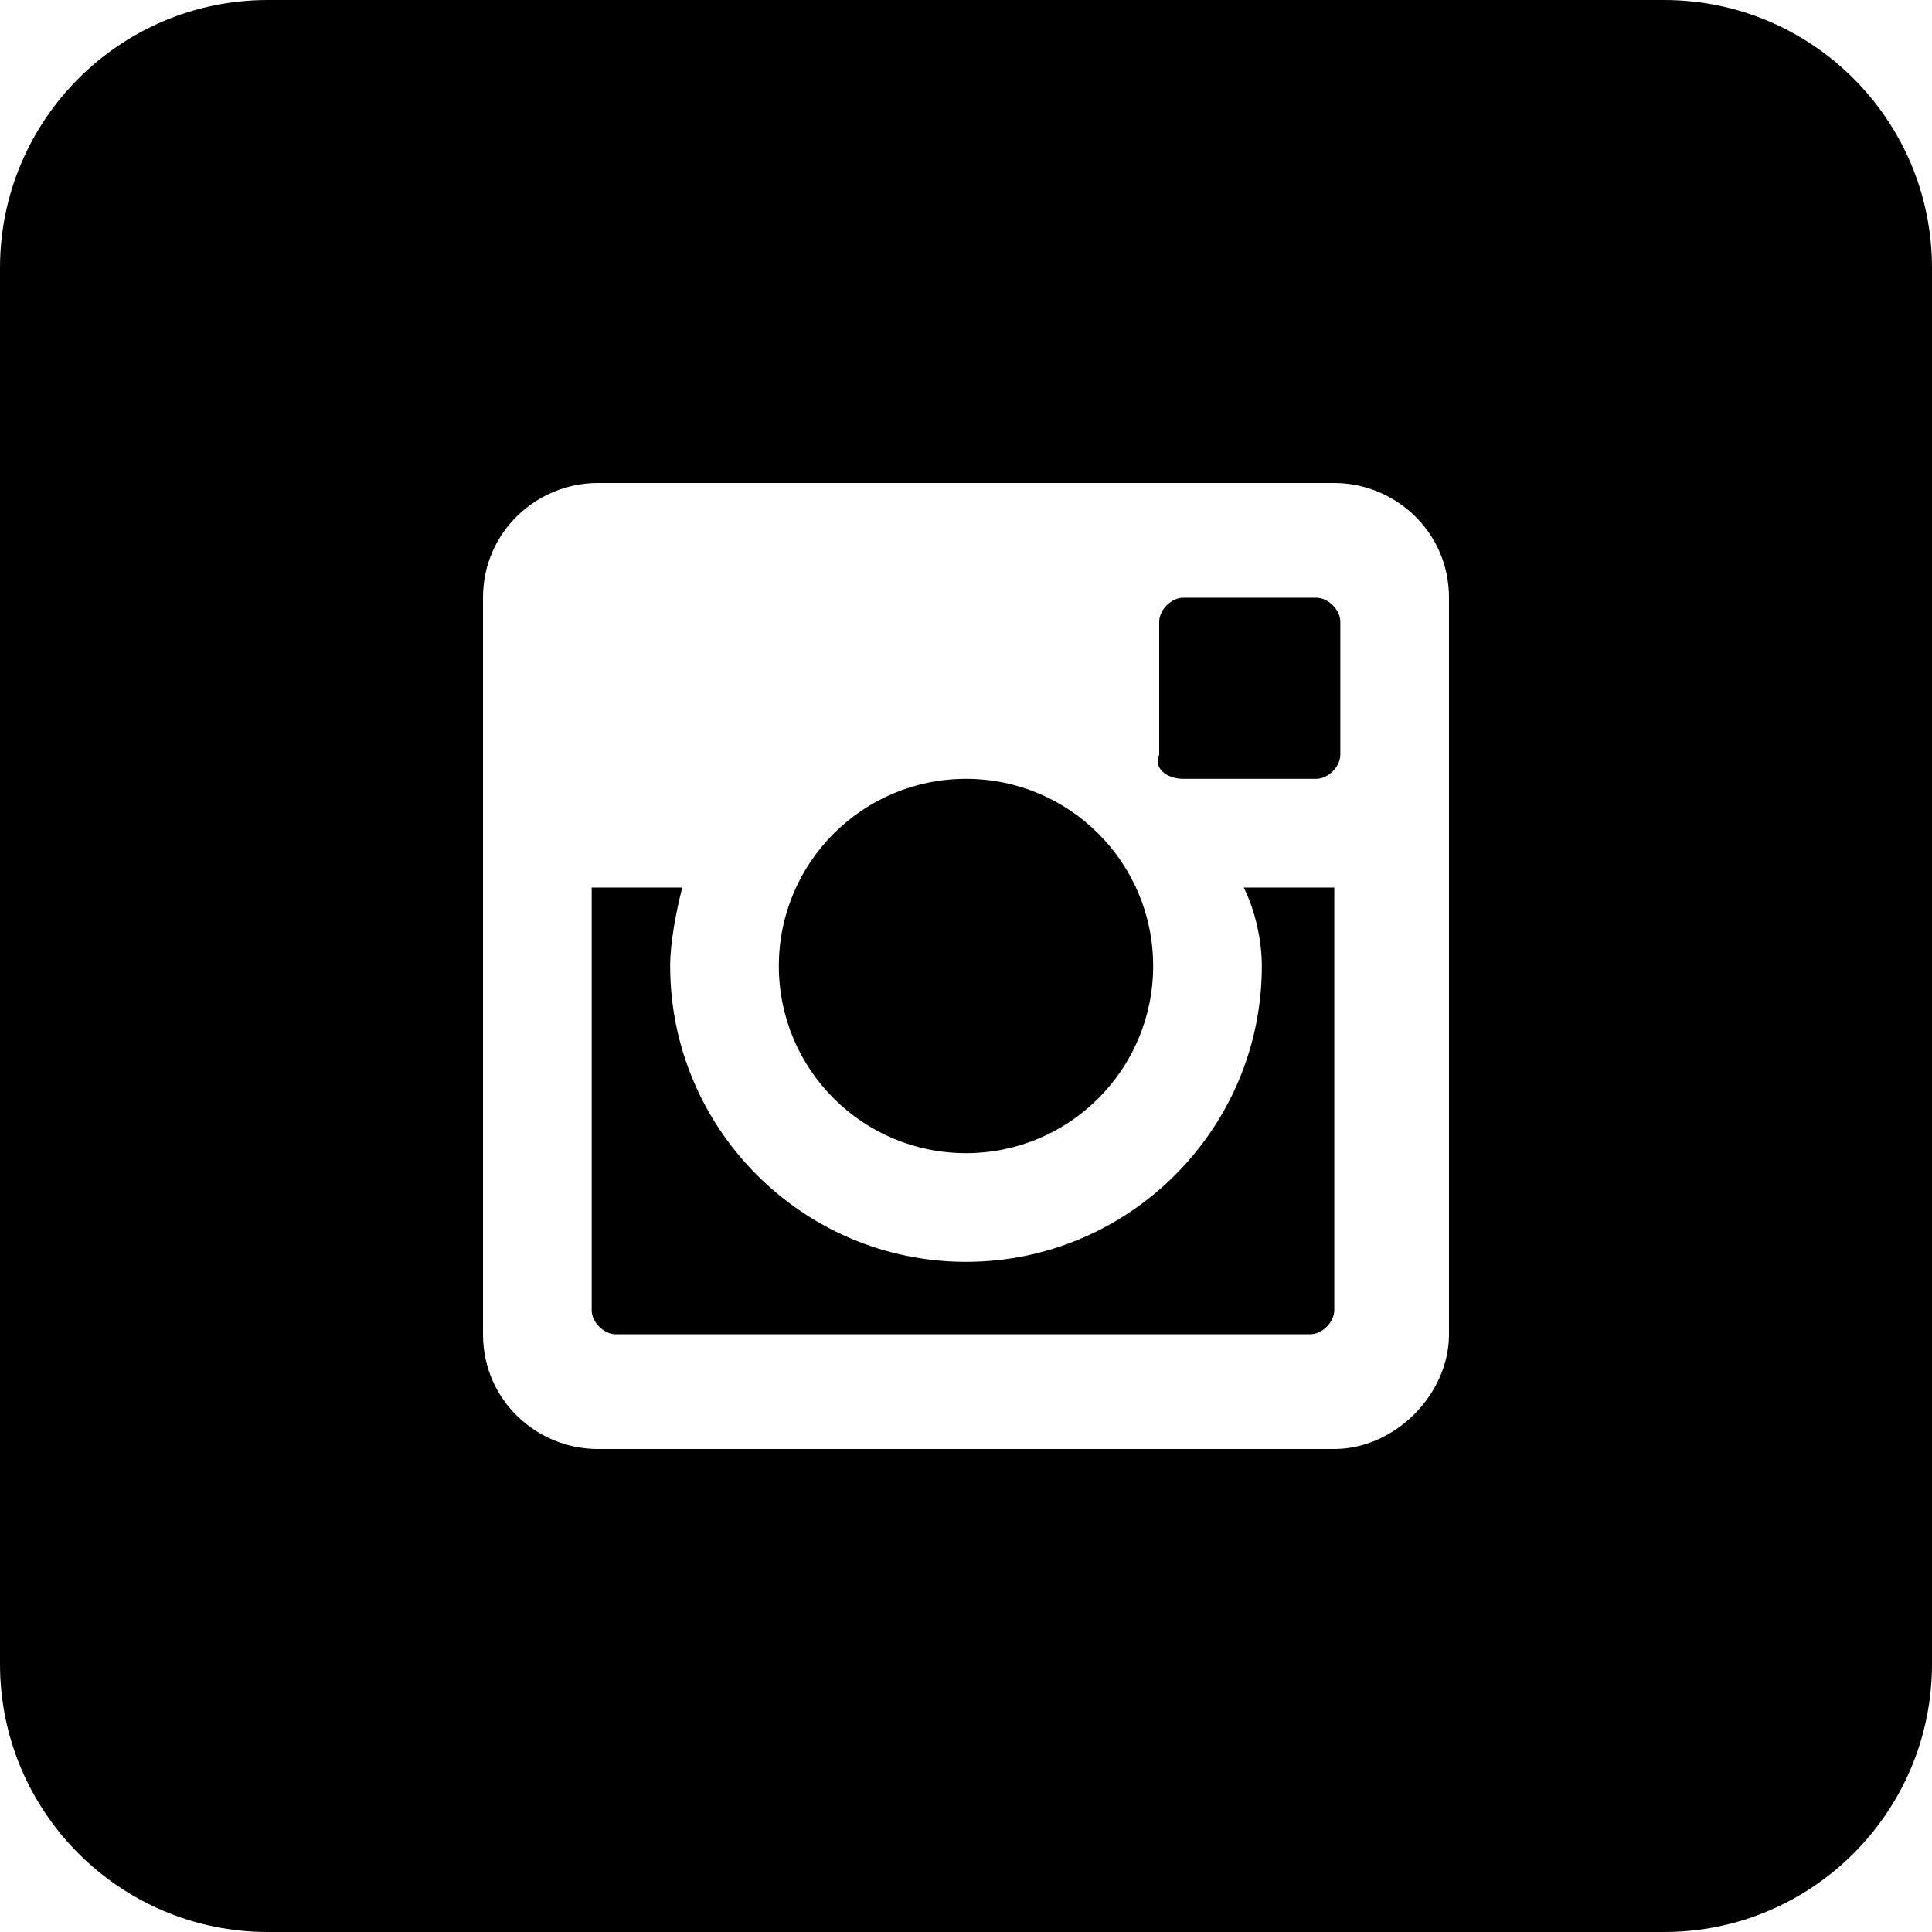 <?xml version="1.0" encoding="utf-8"?>
<!-- Generator: Adobe Illustrator 21.1.0, SVG Export Plug-In . SVG Version: 6.00 Build 0)  -->
<svg version="1.1" id="Layer_1" xmlns="http://www.w3.org/2000/svg" xmlns:xlink="http://www.w3.org/1999/xlink" x="0px" y="0px"
	 viewBox="0 0 512 512" style="enable-background:new 0 0 512 512;" xml:space="preserve">
<path d="M441,0H71C31.8,0,0,31.8,0,71v370c0,39.2,31.8,71,71,71h370c39.2,0,71-31.8,71-71V71C512,31.8,480.2,0,441,0z M384,353.6
	c0,16-14.4,30.4-30.4,30.4H158.4c-16,0-30.4-12.8-30.4-30.4V158.4c0-17.6,14.4-30.4,30.4-30.4h195.2c16,0,30.4,12.8,30.4,30.4V353.6
	z"/>
<path d="M348.8,158.4h-35.2c-3.2,0-6.4,3.2-6.4,6.4V200c-1.6,3.2,1.6,6.4,6.4,6.4h35.2c3.2,0,6.4-3.2,6.4-6.4v-35.2
	C355.2,161.6,352,158.4,348.8,158.4z M334.4,256c0,43.2-35.2,78.4-78.4,78.4s-78.4-35.2-78.4-78.4c0-6.4,1.6-14.4,3.2-20.8h-24v112
	c0,3.2,3.2,6.4,6.4,6.4h184c3.2,0,6.4-3.2,6.4-6.4v-112h-24C332.8,241.6,334.4,249.6,334.4,256z M256,305.6
	c27.4,0,49.6-22.2,49.6-49.6s-22.2-49.6-49.6-49.6s-49.6,22.2-49.6,49.6S228.6,305.6,256,305.6z"/>
</svg>

